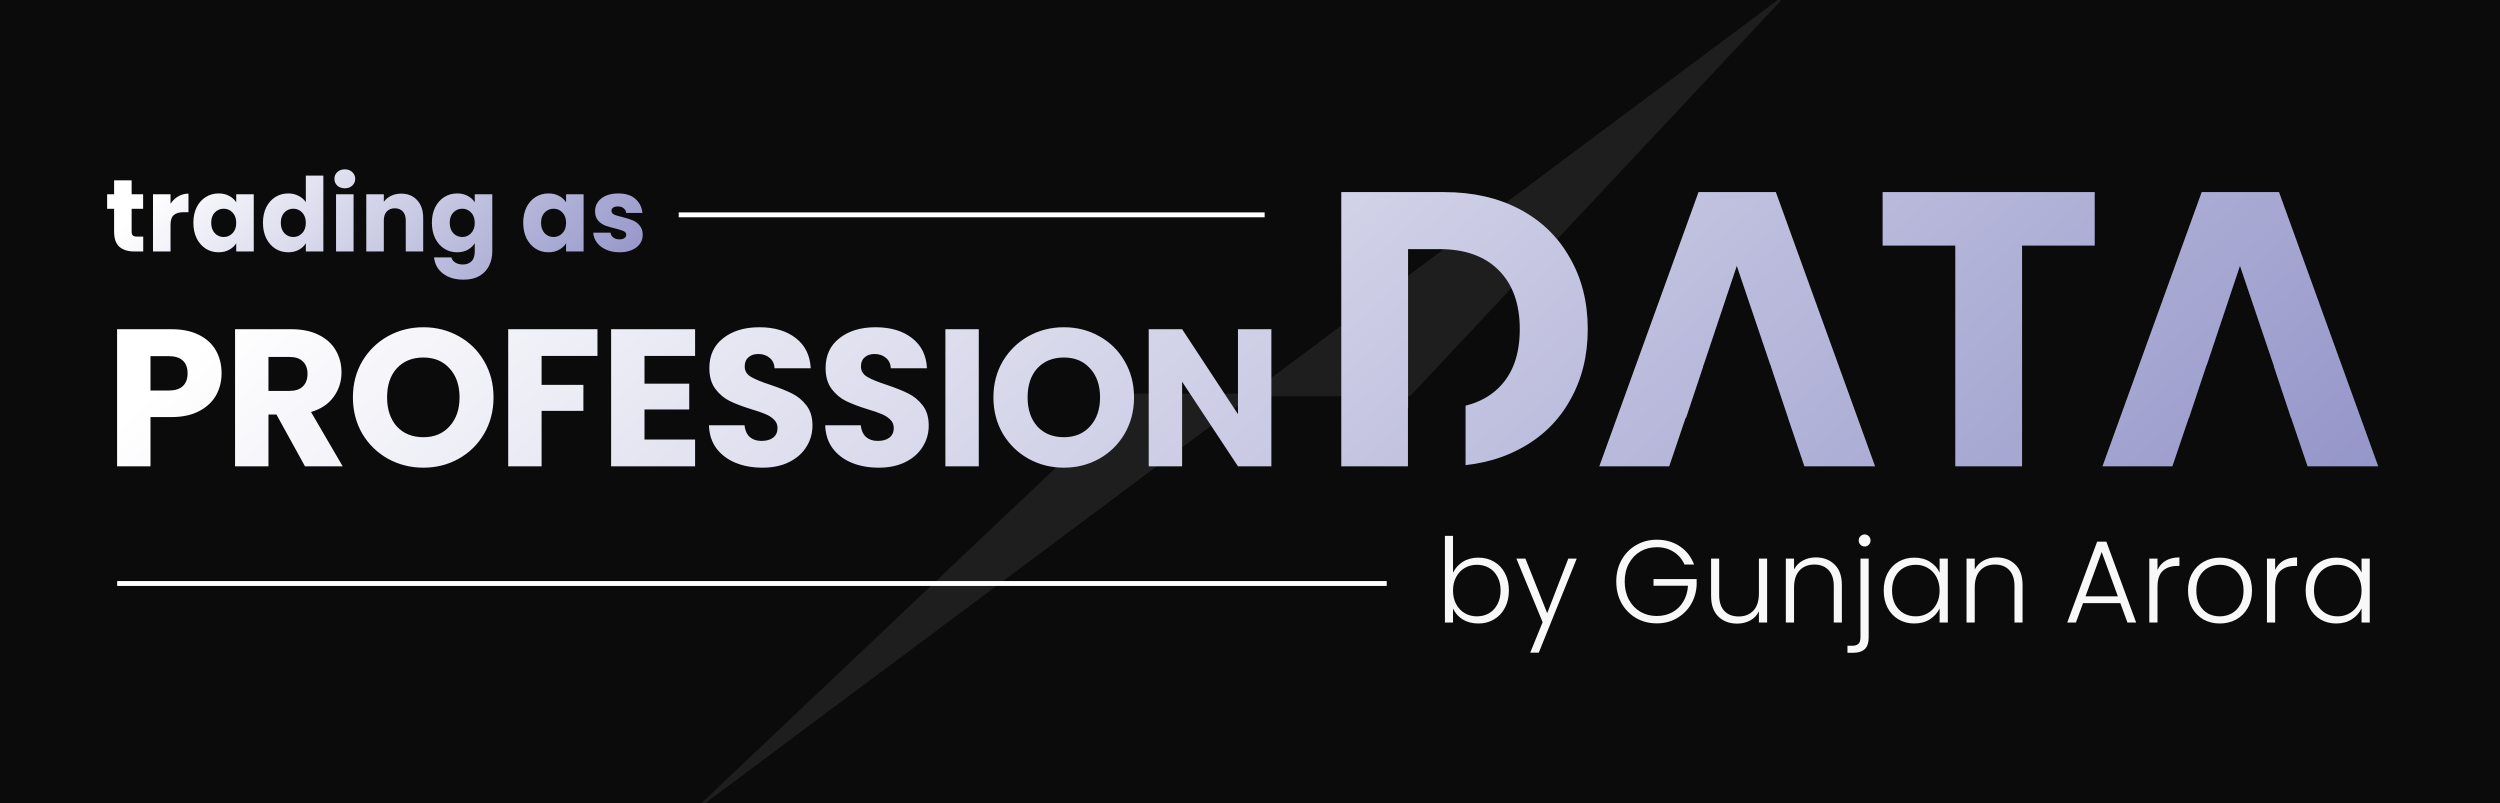 <svg width="1024" height="329" viewBox="0 0 1024 329" fill="none" xmlns="http://www.w3.org/2000/svg">
<rect x="0" y="0" width="1024" height="329" fill="#808080" stroke="none"/>
<g clip-path="url(#clip0_370_3)">
<rect width="1024" height="329" fill="#0B0B0B"/>
<path d="M288 329L464.678 161.758H512.175L729 0L577.363 161.758H512.175L508.5 164.5L288 329Z" fill="#1E1E1E" stroke="#1E1E1E"/>
<path d="M58.666 96.91V103H55.012C52.408 103 50.378 102.37 48.922 101.11C47.466 99.822 46.738 97.736 46.738 94.852V85.528H43.882V79.564H46.738V73.852H53.92V79.564H58.624V85.528H53.92V94.936C53.92 95.636 54.088 96.14 54.424 96.448C54.76 96.756 55.32 96.91 56.104 96.91H58.666ZM69.849 83.47C70.689 82.182 71.739 81.174 72.999 80.446C74.258 79.69 75.659 79.312 77.198 79.312V86.914H75.225C73.433 86.914 72.088 87.306 71.192 88.09C70.296 88.846 69.849 90.19 69.849 92.122V103H62.666V79.564H69.849V83.47ZM79.203 91.24C79.203 88.832 79.651 86.718 80.547 84.898C81.471 83.078 82.717 81.678 84.285 80.698C85.853 79.718 87.603 79.228 89.535 79.228C91.187 79.228 92.629 79.564 93.861 80.236C95.121 80.908 96.087 81.79 96.759 82.882V79.564H103.941V103H96.759V99.682C96.059 100.774 95.079 101.656 93.819 102.328C92.587 103 91.145 103.336 89.493 103.336C87.589 103.336 85.853 102.846 84.285 101.866C82.717 100.858 81.471 99.444 80.547 97.624C79.651 95.776 79.203 93.648 79.203 91.24ZM96.759 91.282C96.759 89.49 96.255 88.076 95.247 87.04C94.267 86.004 93.063 85.486 91.635 85.486C90.207 85.486 88.989 86.004 87.981 87.04C87.001 88.048 86.511 89.448 86.511 91.24C86.511 93.032 87.001 94.46 87.981 95.524C88.989 96.56 90.207 97.078 91.635 97.078C93.063 97.078 94.267 96.56 95.247 95.524C96.255 94.488 96.759 93.074 96.759 91.282ZM107.709 91.24C107.709 88.832 108.157 86.718 109.053 84.898C109.977 83.078 111.223 81.678 112.791 80.698C114.359 79.718 116.109 79.228 118.041 79.228C119.581 79.228 120.981 79.55 122.241 80.194C123.529 80.838 124.537 81.706 125.265 82.798V71.92H132.447V103H125.265V99.64C124.593 100.76 123.627 101.656 122.367 102.328C121.135 103 119.693 103.336 118.041 103.336C116.109 103.336 114.359 102.846 112.791 101.866C111.223 100.858 109.977 99.444 109.053 97.624C108.157 95.776 107.709 93.648 107.709 91.24ZM125.265 91.282C125.265 89.49 124.761 88.076 123.753 87.04C122.773 86.004 121.569 85.486 120.141 85.486C118.713 85.486 117.495 86.004 116.487 87.04C115.507 88.048 115.017 89.448 115.017 91.24C115.017 93.032 115.507 94.46 116.487 95.524C117.495 96.56 118.713 97.078 120.141 97.078C121.569 97.078 122.773 96.56 123.753 95.524C124.761 94.488 125.265 93.074 125.265 91.282ZM141.255 77.128C139.995 77.128 138.959 76.764 138.147 76.036C137.363 75.28 136.971 74.356 136.971 73.264C136.971 72.144 137.363 71.22 138.147 70.492C138.959 69.736 139.995 69.358 141.255 69.358C142.487 69.358 143.495 69.736 144.279 70.492C145.091 71.22 145.497 72.144 145.497 73.264C145.497 74.356 145.091 75.28 144.279 76.036C143.495 76.764 142.487 77.128 141.255 77.128ZM144.825 79.564V103H137.643V79.564H144.825ZM164.31 79.312C167.054 79.312 169.238 80.208 170.862 82C172.514 83.764 173.34 86.2 173.34 89.308V103H166.2V90.274C166.2 88.706 165.794 87.488 164.982 86.62C164.17 85.752 163.078 85.318 161.706 85.318C160.334 85.318 159.242 85.752 158.43 86.62C157.618 87.488 157.212 88.706 157.212 90.274V103H150.03V79.564H157.212V82.672C157.94 81.636 158.92 80.824 160.152 80.236C161.384 79.62 162.77 79.312 164.31 79.312ZM187.235 79.228C188.887 79.228 190.329 79.564 191.561 80.236C192.821 80.908 193.787 81.79 194.459 82.882V79.564H201.641V102.958C201.641 105.114 201.207 107.06 200.339 108.796C199.499 110.56 198.197 111.96 196.433 112.996C194.697 114.032 192.527 114.55 189.923 114.55C186.451 114.55 183.637 113.724 181.481 112.072C179.325 110.448 178.093 108.236 177.785 105.436H184.883C185.107 106.332 185.639 107.032 186.479 107.536C187.319 108.068 188.355 108.334 189.587 108.334C191.071 108.334 192.247 107.9 193.115 107.032C194.011 106.192 194.459 104.834 194.459 102.958V99.64C193.759 100.732 192.793 101.628 191.561 102.328C190.329 103 188.887 103.336 187.235 103.336C185.303 103.336 183.553 102.846 181.985 101.866C180.417 100.858 179.171 99.444 178.247 97.624C177.351 95.776 176.903 93.648 176.903 91.24C176.903 88.832 177.351 86.718 178.247 84.898C179.171 83.078 180.417 81.678 181.985 80.698C183.553 79.718 185.303 79.228 187.235 79.228ZM194.459 91.282C194.459 89.49 193.955 88.076 192.947 87.04C191.967 86.004 190.763 85.486 189.335 85.486C187.907 85.486 186.689 86.004 185.681 87.04C184.701 88.048 184.211 89.448 184.211 91.24C184.211 93.032 184.701 94.46 185.681 95.524C186.689 96.56 187.907 97.078 189.335 97.078C190.763 97.078 191.967 96.56 192.947 95.524C193.955 94.488 194.459 93.074 194.459 91.282ZM214.309 91.24C214.309 88.832 214.757 86.718 215.653 84.898C216.577 83.078 217.823 81.678 219.391 80.698C220.959 79.718 222.709 79.228 224.641 79.228C226.293 79.228 227.735 79.564 228.967 80.236C230.227 80.908 231.193 81.79 231.865 82.882V79.564H239.047V103H231.865V99.682C231.165 100.774 230.185 101.656 228.925 102.328C227.693 103 226.251 103.336 224.599 103.336C222.695 103.336 220.959 102.846 219.391 101.866C217.823 100.858 216.577 99.444 215.653 97.624C214.757 95.776 214.309 93.648 214.309 91.24ZM231.865 91.282C231.865 89.49 231.361 88.076 230.353 87.04C229.373 86.004 228.169 85.486 226.741 85.486C225.313 85.486 224.095 86.004 223.087 87.04C222.107 88.048 221.617 89.448 221.617 91.24C221.617 93.032 222.107 94.46 223.087 95.524C224.095 96.56 225.313 97.078 226.741 97.078C228.169 97.078 229.373 96.56 230.353 95.524C231.361 94.488 231.865 93.074 231.865 91.282ZM253.777 103.336C251.733 103.336 249.913 102.986 248.317 102.286C246.721 101.586 245.461 100.634 244.537 99.43C243.613 98.198 243.095 96.826 242.983 95.314H250.081C250.165 96.126 250.543 96.784 251.215 97.288C251.887 97.792 252.713 98.044 253.693 98.044C254.589 98.044 255.275 97.876 255.751 97.54C256.255 97.176 256.507 96.714 256.507 96.154C256.507 95.482 256.157 94.992 255.457 94.684C254.757 94.348 253.623 93.984 252.055 93.592C250.375 93.2 248.975 92.794 247.855 92.374C246.735 91.926 245.769 91.24 244.957 90.316C244.145 89.364 243.739 88.09 243.739 86.494C243.739 85.15 244.103 83.932 244.831 82.84C245.587 81.72 246.679 80.838 248.107 80.194C249.563 79.55 251.285 79.228 253.273 79.228C256.213 79.228 258.523 79.956 260.203 81.412C261.911 82.868 262.891 84.8 263.143 87.208H256.507C256.395 86.396 256.031 85.752 255.415 85.276C254.827 84.8 254.043 84.562 253.063 84.562C252.223 84.562 251.579 84.73 251.131 85.066C250.683 85.374 250.459 85.808 250.459 86.368C250.459 87.04 250.809 87.544 251.509 87.88C252.237 88.216 253.357 88.552 254.869 88.888C256.605 89.336 258.019 89.784 259.111 90.232C260.203 90.652 261.155 91.352 261.967 92.332C262.807 93.284 263.241 94.572 263.269 96.196C263.269 97.568 262.877 98.8 262.093 99.892C261.337 100.956 260.231 101.796 258.775 102.412C257.347 103.028 255.681 103.336 253.777 103.336Z" fill="url(#paint0_linear_370_3)"/>
<path d="M90.76 152.92C90.76 156.173 90.013 159.16 88.52 161.88C87.027 164.547 84.733 166.707 81.64 168.36C78.547 170.013 74.707 170.84 70.12 170.84H61.64V191H47.96V134.84H70.12C74.6 134.84 78.387 135.613 81.48 137.16C84.573 138.707 86.893 140.84 88.44 143.56C89.987 146.28 90.76 149.4 90.76 152.92ZM69.08 159.96C71.693 159.96 73.64 159.347 74.92 158.12C76.2 156.893 76.84 155.16 76.84 152.92C76.84 150.68 76.2 148.947 74.92 147.72C73.64 146.493 71.693 145.88 69.08 145.88H61.64V159.96H69.08ZM124.922 191L113.242 169.8H109.962V191H96.282V134.84H119.242C123.669 134.84 127.429 135.613 130.522 137.16C133.669 138.707 136.015 140.84 137.562 143.56C139.109 146.227 139.882 149.213 139.882 152.52C139.882 156.253 138.815 159.587 136.682 162.52C134.602 165.453 131.509 167.533 127.402 168.76L140.362 191H124.922ZM109.962 160.12H118.442C120.949 160.12 122.815 159.507 124.042 158.28C125.322 157.053 125.962 155.32 125.962 153.08C125.962 150.947 125.322 149.267 124.042 148.04C122.815 146.813 120.949 146.2 118.442 146.2H109.962V160.12ZM173.429 191.56C168.149 191.56 163.296 190.333 158.869 187.88C154.496 185.427 151.003 182.013 148.389 177.64C145.829 173.213 144.549 168.253 144.549 162.76C144.549 157.267 145.829 152.333 148.389 147.96C151.003 143.587 154.496 140.173 158.869 137.72C163.296 135.267 168.149 134.04 173.429 134.04C178.709 134.04 183.536 135.267 187.909 137.72C192.336 140.173 195.803 143.587 198.309 147.96C200.869 152.333 202.149 157.267 202.149 162.76C202.149 168.253 200.869 173.213 198.309 177.64C195.749 182.013 192.283 185.427 187.909 187.88C183.536 190.333 178.709 191.56 173.429 191.56ZM173.429 179.08C177.909 179.08 181.483 177.587 184.149 174.6C186.869 171.613 188.229 167.667 188.229 162.76C188.229 157.8 186.869 153.853 184.149 150.92C181.483 147.933 177.909 146.44 173.429 146.44C168.896 146.44 165.269 147.907 162.549 150.84C159.883 153.773 158.549 157.747 158.549 162.76C158.549 167.72 159.883 171.693 162.549 174.68C165.269 177.613 168.896 179.08 173.429 179.08ZM244.72 134.84V145.8H221.84V157.64H238.96V168.28H221.84V191H208.16V134.84H244.72ZM263.99 145.8V157.16H282.31V167.72H263.99V180.04H284.71V191H250.31V134.84H284.71V145.8H263.99ZM312.311 191.56C308.205 191.56 304.525 190.893 301.271 189.56C298.018 188.227 295.405 186.253 293.431 183.64C291.511 181.027 290.498 177.88 290.391 174.2H304.951C305.165 176.28 305.885 177.88 307.111 179C308.338 180.067 309.938 180.6 311.911 180.6C313.938 180.6 315.538 180.147 316.711 179.24C317.885 178.28 318.471 176.973 318.471 175.32C318.471 173.933 317.991 172.787 317.031 171.88C316.125 170.973 314.978 170.227 313.591 169.64C312.258 169.053 310.338 168.387 307.831 167.64C304.205 166.52 301.245 165.4 298.951 164.28C296.658 163.16 294.685 161.507 293.031 159.32C291.378 157.133 290.551 154.28 290.551 150.76C290.551 145.533 292.445 141.453 296.231 138.52C300.018 135.533 304.951 134.04 311.031 134.04C317.218 134.04 322.205 135.533 325.991 138.52C329.778 141.453 331.805 145.56 332.071 150.84H317.271C317.165 149.027 316.498 147.613 315.271 146.6C314.045 145.533 312.471 145 310.551 145C308.898 145 307.565 145.453 306.551 146.36C305.538 147.213 305.031 148.467 305.031 150.12C305.031 151.933 305.885 153.347 307.591 154.36C309.298 155.373 311.965 156.467 315.591 157.64C319.218 158.867 322.151 160.04 324.391 161.16C326.685 162.28 328.658 163.907 330.311 166.04C331.965 168.173 332.791 170.92 332.791 174.28C332.791 177.48 331.965 180.387 330.311 183C328.711 185.613 326.365 187.693 323.271 189.24C320.178 190.787 316.525 191.56 312.311 191.56ZM359.93 191.56C355.823 191.56 352.143 190.893 348.89 189.56C345.637 188.227 343.023 186.253 341.05 183.64C339.13 181.027 338.117 177.88 338.01 174.2H352.57C352.783 176.28 353.503 177.88 354.73 179C355.957 180.067 357.557 180.6 359.53 180.6C361.557 180.6 363.157 180.147 364.33 179.24C365.503 178.28 366.09 176.973 366.09 175.32C366.09 173.933 365.61 172.787 364.65 171.88C363.743 170.973 362.597 170.227 361.21 169.64C359.877 169.053 357.957 168.387 355.45 167.64C351.823 166.52 348.863 165.4 346.57 164.28C344.277 163.16 342.303 161.507 340.65 159.32C338.997 157.133 338.17 154.28 338.17 150.76C338.17 145.533 340.063 141.453 343.85 138.52C347.637 135.533 352.57 134.04 358.65 134.04C364.837 134.04 369.823 135.533 373.61 138.52C377.397 141.453 379.423 145.56 379.69 150.84H364.89C364.783 149.027 364.117 147.613 362.89 146.6C361.663 145.533 360.09 145 358.17 145C356.517 145 355.183 145.453 354.17 146.36C353.157 147.213 352.65 148.467 352.65 150.12C352.65 151.933 353.503 153.347 355.21 154.36C356.917 155.373 359.583 156.467 363.21 157.64C366.837 158.867 369.77 160.04 372.01 161.16C374.303 162.28 376.277 163.907 377.93 166.04C379.583 168.173 380.41 170.92 380.41 174.28C380.41 177.48 379.583 180.387 377.93 183C376.33 185.613 373.983 187.693 370.89 189.24C367.797 190.787 364.143 191.56 359.93 191.56ZM400.909 134.84V191H387.229V134.84H400.909ZM435.783 191.56C430.503 191.56 425.649 190.333 421.223 187.88C416.849 185.427 413.356 182.013 410.743 177.64C408.183 173.213 406.903 168.253 406.903 162.76C406.903 157.267 408.183 152.333 410.743 147.96C413.356 143.587 416.849 140.173 421.223 137.72C425.649 135.267 430.503 134.04 435.783 134.04C441.063 134.04 445.889 135.267 450.263 137.72C454.689 140.173 458.156 143.587 460.663 147.96C463.223 152.333 464.503 157.267 464.503 162.76C464.503 168.253 463.223 173.213 460.663 177.64C458.103 182.013 454.636 185.427 450.263 187.88C445.889 190.333 441.063 191.56 435.783 191.56ZM435.783 179.08C440.263 179.08 443.836 177.587 446.503 174.6C449.223 171.613 450.583 167.667 450.583 162.76C450.583 157.8 449.223 153.853 446.503 150.92C443.836 147.933 440.263 146.44 435.783 146.44C431.249 146.44 427.623 147.907 424.903 150.84C422.236 153.773 420.903 157.747 420.903 162.76C420.903 167.72 422.236 171.693 424.903 174.68C427.623 177.613 431.249 179.08 435.783 179.08ZM520.753 191H507.073L484.193 156.36V191H470.513V134.84H484.193L507.073 169.64V134.84H520.753V191ZM591.462 78.68C603.302 78.68 613.649 81.027 622.503 85.72C631.356 90.413 638.183 97.027 642.982 105.56C647.889 113.987 650.342 123.747 650.342 134.84C650.342 145.827 647.889 155.587 642.982 164.12C638.183 172.653 631.303 179.267 622.342 183.96C613.489 188.653 603.196 191 591.462 191H549.382V78.68H591.462ZM589.702 167.32C600.049 167.32 608.102 164.493 613.862 158.84C619.623 153.187 622.503 145.187 622.503 134.84C622.503 124.493 619.623 116.44 613.862 110.68C608.102 104.92 600.049 102.04 589.702 102.04H576.742V167.32H589.702ZM732.353 171.16H690.433L683.713 191H655.073L695.713 78.68H727.393L768.033 191H739.073L732.353 171.16ZM725.313 150.04L711.393 108.92L697.633 150.04H725.313ZM858.001 78.68V100.6H828.241V191H800.881V100.6H771.121V78.68H858.001ZM938.452 171.16H896.532L889.812 191H861.172L901.812 78.68H933.492L974.132 191H945.172L938.452 171.16ZM931.412 150.04L917.492 108.92L903.732 150.04H931.412Z" fill="url(#paint1_linear_370_3)"/>
<path d="M600 162C594.43 166.509 589.074 167.465 577 167.396V192.755C586.619 193.358 591.678 192.922 600 190.597V162Z" fill="#0B0B0B" stroke="#0B0B0B" stroke-width="0.6"/>
<path d="M595.152 234.6C596.016 232.776 597.344 231.288 599.136 230.136C600.96 228.984 603.104 228.408 605.568 228.408C607.968 228.408 610.112 228.968 612 230.088C613.888 231.176 615.36 232.744 616.416 234.792C617.504 236.808 618.048 239.16 618.048 241.848C618.048 244.536 617.504 246.904 616.416 248.952C615.36 251 613.872 252.584 611.952 253.704C610.064 254.824 607.936 255.384 605.568 255.384C603.072 255.384 600.912 254.824 599.088 253.704C597.296 252.552 595.984 251.064 595.152 249.24V255H591.84V219.48H595.152V234.6ZM614.64 241.848C614.64 239.672 614.208 237.8 613.344 236.232C612.512 234.632 611.36 233.416 609.888 232.584C608.416 231.752 606.752 231.336 604.896 231.336C603.104 231.336 601.456 231.768 599.952 232.632C598.48 233.496 597.312 234.728 596.448 236.328C595.584 237.928 595.152 239.784 595.152 241.896C595.152 244.008 595.584 245.864 596.448 247.464C597.312 249.064 598.48 250.296 599.952 251.16C601.456 252.024 603.104 252.456 604.896 252.456C606.752 252.456 608.416 252.04 609.888 251.208C611.36 250.344 612.512 249.112 613.344 247.512C614.208 245.88 614.64 243.992 614.64 241.848ZM645.831 228.792L630.279 267.336H626.775L631.863 254.856L621.111 228.792H624.807L633.735 251.16L642.375 228.792H645.831ZM689.959 231.24C688.999 229.032 687.527 227.304 685.543 226.056C683.591 224.776 681.287 224.136 678.631 224.136C676.135 224.136 673.895 224.712 671.911 225.864C669.927 227.016 668.359 228.664 667.207 230.808C666.055 232.92 665.479 235.384 665.479 238.2C665.479 241.016 666.055 243.496 667.207 245.64C668.359 247.784 669.927 249.432 671.911 250.584C673.895 251.736 676.135 252.312 678.631 252.312C680.967 252.312 683.063 251.816 684.919 250.824C686.807 249.8 688.311 248.36 689.431 246.504C690.583 244.616 691.239 242.424 691.399 239.928H677.287V237.192H694.951V239.64C694.791 242.584 693.991 245.256 692.551 247.656C691.111 250.024 689.175 251.896 686.743 253.272C684.343 254.648 681.639 255.336 678.631 255.336C675.527 255.336 672.711 254.616 670.183 253.176C667.655 251.704 665.655 249.672 664.183 247.08C662.743 244.456 662.023 241.496 662.023 238.2C662.023 234.904 662.743 231.96 664.183 229.368C665.655 226.744 667.655 224.712 670.183 223.272C672.711 221.8 675.527 221.064 678.631 221.064C682.215 221.064 685.351 221.96 688.039 223.752C690.727 225.544 692.679 228.04 693.895 231.24H689.959ZM723.81 228.792V255H720.45V250.392C719.682 252.024 718.498 253.272 716.898 254.136C715.298 255 713.506 255.432 711.522 255.432C708.386 255.432 705.826 254.472 703.842 252.552C701.858 250.6 700.866 247.784 700.866 244.104V228.792H704.178V243.72C704.178 246.568 704.882 248.744 706.29 250.248C707.73 251.752 709.682 252.504 712.146 252.504C714.674 252.504 716.69 251.704 718.194 250.104C719.698 248.504 720.45 246.152 720.45 243.048V228.792H723.81ZM743.769 228.312C746.905 228.312 749.465 229.288 751.449 231.24C753.433 233.16 754.425 235.96 754.425 239.64V255H751.113V240.024C751.113 237.176 750.393 235 748.953 233.496C747.545 231.992 745.609 231.24 743.145 231.24C740.617 231.24 738.601 232.04 737.097 233.64C735.593 235.24 734.841 237.592 734.841 240.696V255H731.481V228.792H734.841V233.256C735.673 231.656 736.873 230.44 738.441 229.608C740.009 228.744 741.785 228.312 743.769 228.312ZM763.776 223.848C763.104 223.848 762.528 223.608 762.048 223.128C761.568 222.648 761.328 222.056 761.328 221.352C761.328 220.648 761.568 220.072 762.048 219.624C762.528 219.144 763.104 218.904 763.776 218.904C764.448 218.904 765.008 219.144 765.456 219.624C765.936 220.072 766.176 220.648 766.176 221.352C766.176 222.056 765.936 222.648 765.456 223.128C765.008 223.608 764.448 223.848 763.776 223.848ZM765.408 261.192C765.408 263.304 764.88 264.856 763.824 265.848C762.768 266.872 761.184 267.384 759.072 267.384H756.72V264.504H758.544C759.792 264.504 760.688 264.232 761.232 263.688C761.776 263.176 762.048 262.296 762.048 261.048V228.792H765.408V261.192ZM771.57 241.848C771.57 239.16 772.098 236.808 773.154 234.792C774.242 232.744 775.73 231.176 777.618 230.088C779.538 228.968 781.698 228.408 784.098 228.408C786.594 228.408 788.738 228.984 790.53 230.136C792.354 231.288 793.666 232.76 794.466 234.552V228.792H797.826V255H794.466V249.192C793.634 250.984 792.306 252.472 790.482 253.656C788.69 254.808 786.546 255.384 784.05 255.384C781.682 255.384 779.538 254.824 777.618 253.704C775.73 252.584 774.242 251 773.154 248.952C772.098 246.904 771.57 244.536 771.57 241.848ZM794.466 241.896C794.466 239.784 794.034 237.928 793.17 236.328C792.306 234.728 791.122 233.496 789.618 232.632C788.146 231.768 786.514 231.336 784.722 231.336C782.866 231.336 781.202 231.752 779.73 232.584C778.258 233.416 777.09 234.632 776.226 236.232C775.394 237.8 774.978 239.672 774.978 241.848C774.978 243.992 775.394 245.88 776.226 247.512C777.09 249.112 778.258 250.344 779.73 251.208C781.202 252.04 782.866 252.456 784.722 252.456C786.514 252.456 788.146 252.024 789.618 251.16C791.122 250.296 792.306 249.064 793.17 247.464C794.034 245.864 794.466 244.008 794.466 241.896ZM817.784 228.312C820.92 228.312 823.48 229.288 825.464 231.24C827.448 233.16 828.44 235.96 828.44 239.64V255H825.128V240.024C825.128 237.176 824.408 235 822.968 233.496C821.56 231.992 819.624 231.24 817.16 231.24C814.632 231.24 812.616 232.04 811.112 233.64C809.608 235.24 808.856 237.592 808.856 240.696V255H805.496V228.792H808.856V233.256C809.688 231.656 810.888 230.44 812.456 229.608C814.024 228.744 815.8 228.312 817.784 228.312ZM868.483 247.032H853.219L850.291 255H846.739L858.979 221.88H862.771L874.963 255H871.411L868.483 247.032ZM867.475 244.248L860.851 226.104L854.227 244.248H867.475ZM883.716 233.448C884.452 231.816 885.572 230.552 887.076 229.656C888.612 228.76 890.484 228.312 892.692 228.312V231.816H891.78C889.348 231.816 887.396 232.472 885.924 233.784C884.452 235.096 883.716 237.288 883.716 240.36V255H880.356V228.792H883.716V233.448ZM909.218 255.384C906.754 255.384 904.53 254.84 902.546 253.752C900.594 252.632 899.042 251.064 897.89 249.048C896.77 247 896.21 244.616 896.21 241.896C896.21 239.176 896.786 236.808 897.938 234.792C899.09 232.744 900.658 231.176 902.642 230.088C904.626 228.968 906.85 228.408 909.314 228.408C911.778 228.408 914.002 228.968 915.986 230.088C918.002 231.176 919.57 232.744 920.69 234.792C921.842 236.808 922.418 239.176 922.418 241.896C922.418 244.584 921.842 246.952 920.69 249C919.538 251.048 917.954 252.632 915.938 253.752C913.922 254.84 911.682 255.384 909.218 255.384ZM909.218 252.456C910.946 252.456 912.546 252.072 914.018 251.304C915.49 250.504 916.674 249.32 917.57 247.752C918.498 246.152 918.962 244.2 918.962 241.896C918.962 239.592 918.514 237.656 917.618 236.088C916.722 234.488 915.538 233.304 914.066 232.536C912.594 231.736 910.994 231.336 909.266 231.336C907.538 231.336 905.938 231.736 904.466 232.536C902.994 233.304 901.81 234.488 900.914 236.088C900.05 237.656 899.618 239.592 899.618 241.896C899.618 244.2 900.05 246.152 900.914 247.752C901.81 249.32 902.978 250.504 904.418 251.304C905.89 252.072 907.49 252.456 909.218 252.456ZM931.903 233.448C932.639 231.816 933.759 230.552 935.263 229.656C936.799 228.76 938.671 228.312 940.879 228.312V231.816H939.967C937.535 231.816 935.583 232.472 934.111 233.784C932.639 235.096 931.903 237.288 931.903 240.36V255H928.543V228.792H931.903V233.448ZM944.398 241.848C944.398 239.16 944.926 236.808 945.982 234.792C947.07 232.744 948.558 231.176 950.446 230.088C952.366 228.968 954.526 228.408 956.926 228.408C959.422 228.408 961.566 228.984 963.358 230.136C965.182 231.288 966.494 232.76 967.294 234.552V228.792H970.654V255H967.294V249.192C966.462 250.984 965.134 252.472 963.31 253.656C961.518 254.808 959.374 255.384 956.878 255.384C954.51 255.384 952.366 254.824 950.446 253.704C948.558 252.584 947.07 251 945.982 248.952C944.926 246.904 944.398 244.536 944.398 241.848ZM967.294 241.896C967.294 239.784 966.862 237.928 965.998 236.328C965.134 234.728 963.95 233.496 962.446 232.632C960.974 231.768 959.342 231.336 957.55 231.336C955.694 231.336 954.03 231.752 952.558 232.584C951.086 233.416 949.918 234.632 949.054 236.232C948.222 237.8 947.806 239.672 947.806 241.848C947.806 243.992 948.222 245.88 949.054 247.512C949.918 249.112 951.086 250.344 952.558 251.208C954.03 252.04 955.694 252.456 957.55 252.456C959.342 252.456 960.974 252.024 962.446 251.16C963.95 250.296 965.134 249.064 965.998 247.464C966.862 245.864 967.294 244.008 967.294 241.896Z" fill="#F8F8F8"/>
<line x1="278" y1="88" x2="518" y2="88" stroke="white" stroke-width="2"/>
<line x1="48" y1="239" x2="568" y2="239" stroke="white" stroke-width="2"/>
<path d="M691 171L698 150H725L732 171H691Z" fill="#0B0B0B" stroke="#0B0B0B" stroke-width="0.62"/>
<path d="M897 171L904 150H931L938 171H897Z" fill="#0B0B0B" stroke="#0B0B0B" stroke-width="0.62"/>
</g>
<defs>
<linearGradient id="paint0_linear_370_3" x1="54.018" y1="88.5" x2="169.365" y2="201.683" gradientUnits="userSpaceOnUse">
<stop stop-color="white"/>
<stop offset="1" stop-color="#9596C9"/>
</linearGradient>
<linearGradient id="paint1_linear_370_3" x1="89" y1="135" x2="527.339" y2="606.365" gradientUnits="userSpaceOnUse">
<stop stop-color="white"/>
<stop offset="1" stop-color="#9596C9"/>
</linearGradient>
<clipPath id="clip0_370_3">
<rect width="1024" height="329" fill="white"/>
</clipPath>
</defs>
</svg>
